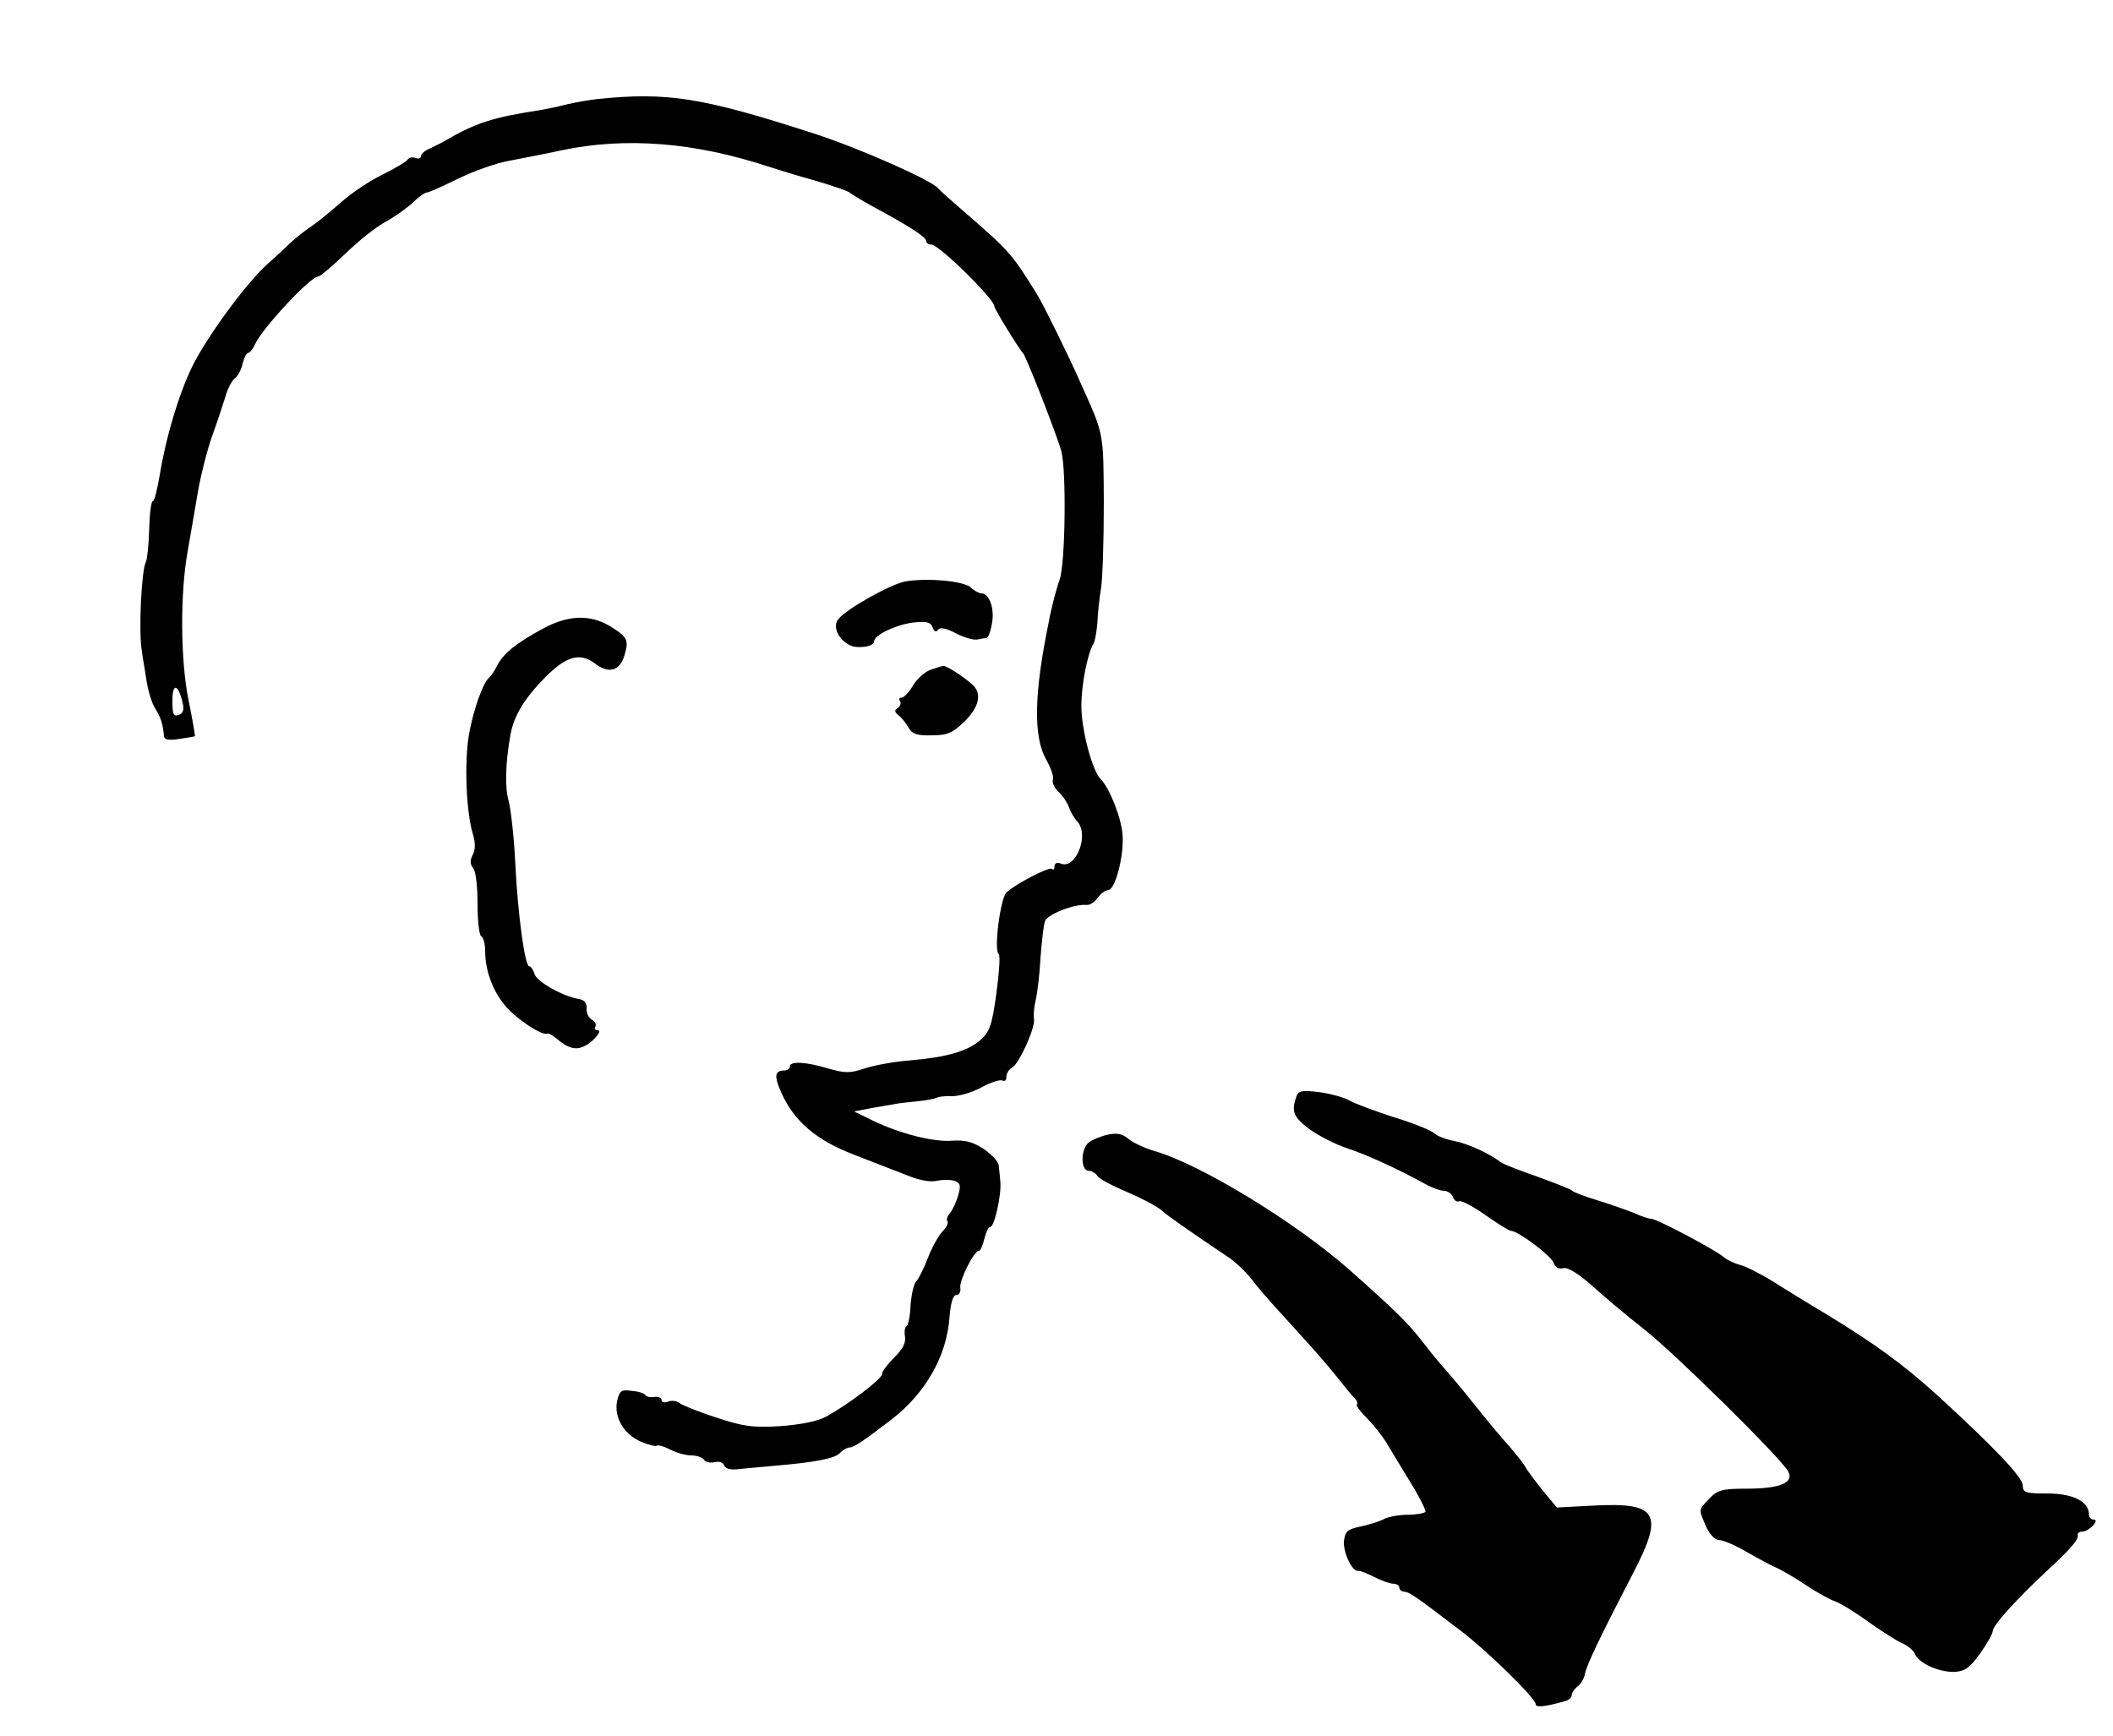 <?xml version="1.0" standalone="no"?>
<!DOCTYPE svg PUBLIC "-//W3C//DTD SVG 20010904//EN"
 "http://www.w3.org/TR/2001/REC-SVG-20010904/DTD/svg10.dtd">
<svg version="1.0" xmlns="http://www.w3.org/2000/svg"
 width="527pt" height="433pt" viewBox="0 0 527 433"
 preserveAspectRatio="xMidYMid meet">
<g transform="translate(0,433) scale(0.1,-0.1)"
fill="#000000" stroke="none">
<path d="M1490 4083 c-19 -2 -53 -8 -75 -13 -22 -6 -53 -12 -70 -15 -118 -18
-159 -32 -235 -76 -8 -5 -25 -13 -37 -19 -13 -5 -23 -14 -23 -19 0 -6 -6 -8
-14 -5 -8 3 -17 1 -20 -5 -4 -5 -31 -21 -61 -36 -30 -14 -78 -46 -105 -70 -28
-25 -63 -53 -77 -62 -15 -10 -36 -27 -48 -38 -11 -11 -36 -34 -55 -51 -53 -46
-152 -181 -189 -255 -35 -71 -67 -178 -83 -276 -6 -35 -13 -63 -17 -63 -4 0
-8 -32 -9 -71 -1 -39 -5 -75 -8 -80 -11 -19 -19 -175 -10 -224 1 -11 7 -42 11
-70 4 -27 14 -60 22 -72 14 -21 20 -42 22 -70 1 -8 13 -10 38 -6 21 3 39 6 39
7 1 1 -6 42 -16 91 -20 99 -21 264 -2 370 6 33 17 98 25 145 8 47 25 112 37
145 12 33 26 76 32 95 5 19 16 40 23 46 8 5 17 22 20 37 4 15 10 27 14 27 4 0
12 10 18 23 18 39 137 167 156 167 5 0 36 26 69 58 32 31 77 67 100 79 22 12
53 34 68 48 14 14 30 25 35 25 5 0 40 16 79 35 39 19 96 39 126 44 30 6 89 17
130 26 161 34 332 20 515 -40 22 -7 76 -24 120 -36 44 -13 82 -26 85 -30 3 -3
28 -18 55 -33 91 -49 135 -77 135 -87 0 -5 6 -9 13 -9 19 0 157 -136 157 -154
0 -7 64 -110 71 -116 7 -5 86 -208 96 -245 13 -48 10 -281 -4 -320 -8 -22 -21
-71 -28 -110 -36 -175 -38 -282 -6 -339 12 -21 20 -44 17 -51 -2 -7 4 -21 14
-30 11 -10 22 -27 26 -38 4 -12 13 -27 20 -35 32 -32 -2 -121 -40 -106 -10 4
-16 1 -16 -7 0 -7 -3 -10 -6 -6 -7 6 -90 -37 -114 -59 -15 -15 -32 -145 -19
-154 4 -3 1 -47 -6 -98 -11 -81 -17 -96 -41 -117 -32 -27 -82 -42 -177 -50
-38 -3 -87 -12 -111 -20 -36 -12 -48 -12 -90 0 -57 17 -96 19 -96 5 0 -5 -6
-10 -14 -10 -24 0 -26 -14 -7 -56 32 -71 87 -118 181 -154 47 -18 107 -42 134
-52 29 -12 58 -17 73 -13 14 3 33 3 43 0 15 -5 17 -11 10 -36 -5 -17 -14 -37
-21 -45 -7 -8 -9 -17 -6 -20 3 -4 -2 -15 -13 -26 -10 -11 -26 -40 -36 -66 -10
-26 -23 -52 -29 -58 -6 -6 -12 -33 -14 -60 -1 -27 -6 -50 -10 -52 -4 -1 -6
-13 -4 -25 3 -15 -5 -32 -26 -52 -17 -17 -31 -35 -31 -42 0 -12 -83 -75 -139
-106 -22 -12 -63 -20 -115 -24 -70 -4 -92 -1 -161 22 -44 14 -85 31 -91 36 -6
5 -19 7 -28 3 -9 -3 -16 -2 -16 4 0 6 -8 9 -17 8 -10 -2 -20 0 -23 4 -3 5 -18
10 -35 11 -26 4 -30 0 -36 -26 -8 -41 18 -83 60 -101 19 -8 36 -12 39 -10 2 3
17 -1 33 -9 15 -8 39 -15 53 -15 14 0 28 -5 32 -11 3 -6 15 -8 26 -6 11 3 21
0 24 -8 3 -8 17 -12 37 -9 18 2 57 5 87 8 105 9 151 18 165 32 7 8 19 14 25
14 10 0 39 20 104 70 85 66 137 158 144 253 3 38 9 57 17 57 7 0 12 8 10 18
-3 18 34 92 46 92 4 0 10 13 14 30 4 16 10 30 15 30 10 0 28 80 25 112 -1 13
-3 31 -4 40 0 10 -17 28 -37 42 -28 18 -46 23 -78 21 -46 -4 -128 16 -199 50
l-47 23 42 8 c24 4 50 9 58 10 8 2 34 5 56 7 23 2 46 7 50 9 5 3 23 5 39 4 17
0 49 9 73 22 23 13 47 20 52 17 6 -3 10 1 10 9 0 8 6 19 14 23 18 10 58 99 55
121 -2 9 0 31 4 47 4 17 10 64 12 105 3 41 8 83 11 92 5 17 73 44 104 41 8 -1
20 7 28 18 7 10 19 19 26 19 17 0 39 83 36 135 -2 42 -32 119 -55 142 -21 21
-48 123 -48 183 0 51 15 129 30 154 4 6 8 30 10 53 1 23 5 62 9 85 4 24 7 120
7 213 -1 179 1 169 -58 300 -24 56 -95 200 -108 220 -64 103 -68 108 -187 211
-30 26 -57 50 -60 54 -13 19 -198 101 -310 137 -278 90 -365 104 -540 86z
m-1035 -1504 c5 -19 2 -28 -9 -32 -13 -5 -16 1 -16 35 0 45 14 43 25 -3z"/>
<path d="M2259 2880 c-36 -6 -147 -68 -168 -94 -15 -18 -1 -50 28 -65 19 -10
61 -4 61 9 0 16 53 41 95 47 36 4 46 2 51 -12 4 -10 9 -13 13 -6 5 7 19 5 44
-8 21 -11 45 -18 55 -16 9 2 20 4 23 4 4 1 10 17 13 36 7 36 -6 75 -26 75 -6
0 -19 7 -27 15 -18 16 -107 24 -162 15z"/>
<path d="M1354 2762 c-65 -35 -98 -61 -114 -92 -7 -14 -16 -27 -20 -30 -15
-12 -39 -79 -50 -140 -12 -67 -8 -191 9 -249 7 -23 7 -40 0 -53 -7 -14 -7 -23
1 -33 7 -8 11 -47 11 -89 0 -41 4 -78 9 -81 6 -3 10 -20 10 -37 0 -50 20 -103
54 -141 29 -32 89 -71 101 -65 2 2 13 -4 24 -13 35 -30 57 -31 88 -5 15 14 22
26 15 26 -7 0 -11 4 -7 9 3 6 -1 13 -9 18 -8 4 -14 17 -13 28 1 12 -5 21 -18
23 -42 7 -107 44 -112 63 -3 10 -9 19 -13 19 -11 0 -29 132 -35 260 -3 63 -11
131 -16 151 -10 33 -9 92 4 166 9 49 35 91 88 145 52 52 86 61 123 33 34 -26
61 -19 73 19 12 40 9 47 -37 75 -49 29 -104 27 -166 -7z"/>
<path d="M2320 2659 c-14 -5 -34 -23 -43 -39 -10 -17 -23 -30 -28 -30 -6 0 -8
-4 -4 -9 3 -5 0 -13 -6 -17 -9 -5 -8 -10 2 -18 8 -6 19 -20 25 -31 9 -16 22
-20 58 -19 39 0 52 6 81 34 33 32 43 63 27 85 -10 15 -70 55 -79 54 -4 0 -19
-5 -33 -10z"/>
<path d="M3234 1597 c-14 -38 -9 -52 30 -82 23 -17 66 -39 96 -49 49 -16 130
-53 200 -92 14 -7 32 -14 41 -14 9 0 20 -7 23 -16 3 -8 10 -13 15 -10 4 3 34
-12 65 -34 31 -22 60 -40 65 -40 17 0 100 -62 106 -80 4 -11 12 -16 24 -13 11
3 37 -13 72 -44 30 -27 88 -76 129 -108 78 -61 342 -322 360 -355 15 -28 -20
-43 -104 -43 -61 0 -72 -3 -93 -25 -27 -29 -27 -24 -9 -67 9 -21 22 -35 33
-36 10 0 41 -13 68 -29 28 -16 61 -34 75 -40 14 -6 48 -26 75 -44 28 -19 60
-36 72 -40 12 -4 48 -26 80 -49 32 -23 71 -48 86 -55 15 -6 30 -19 33 -27 9
-23 58 -45 96 -45 27 1 39 8 66 45 17 24 32 50 32 57 0 14 61 81 135 150 59
54 80 79 77 89 -1 5 4 9 12 9 7 0 19 7 26 15 9 10 9 15 1 15 -6 0 -11 6 -11
13 0 32 -40 52 -103 52 -55 0 -62 2 -62 20 0 20 -70 94 -211 223 -86 78 -153
127 -272 200 -52 31 -117 71 -145 89 -29 17 -63 35 -77 38 -14 4 -32 12 -40
19 -22 19 -168 96 -181 96 -6 0 -25 6 -42 14 -18 7 -59 22 -92 32 -33 10 -62
21 -65 25 -3 3 -41 18 -85 34 -44 15 -84 31 -90 35 -30 23 -85 48 -117 54 -21
4 -43 12 -50 19 -7 7 -53 26 -103 41 -49 16 -100 35 -111 42 -12 7 -45 16 -73
20 -41 5 -52 4 -57 -9z"/>
<path d="M2763 1500 c-18 -4 -40 -13 -48 -20 -20 -16 -20 -70 0 -70 7 0 18 -6
22 -13 4 -7 38 -25 74 -40 37 -16 75 -36 85 -45 17 -15 61 -46 168 -118 18
-12 44 -37 58 -55 14 -19 43 -52 63 -74 104 -114 122 -135 150 -170 17 -21 35
-44 42 -51 7 -6 10 -14 7 -17 -3 -2 9 -18 25 -34 17 -17 38 -44 48 -60 10 -17
37 -61 60 -99 23 -37 40 -71 38 -75 -3 -3 -22 -7 -44 -7 -22 0 -47 -5 -58 -10
-10 -6 -36 -14 -58 -19 -34 -7 -40 -12 -43 -36 -3 -28 21 -79 36 -75 4 1 21
-6 39 -15 18 -9 39 -17 48 -17 8 0 15 -4 15 -10 0 -5 6 -10 13 -10 12 -1 26
-10 141 -98 66 -50 186 -168 186 -182 0 -9 20 -8 73 7 9 2 17 9 17 15 0 6 7
16 15 22 8 6 16 20 18 31 3 20 39 95 122 255 75 145 59 173 -98 165 l-94 -5
-35 42 c-19 24 -39 50 -44 60 -5 9 -23 31 -39 50 -17 18 -56 65 -87 104 -31
39 -64 78 -72 87 -9 9 -33 38 -53 64 -40 52 -66 78 -191 189 -134 117 -366
259 -482 293 -25 7 -54 21 -65 30 -15 13 -28 16 -52 11z"/>
</g>
</svg>
